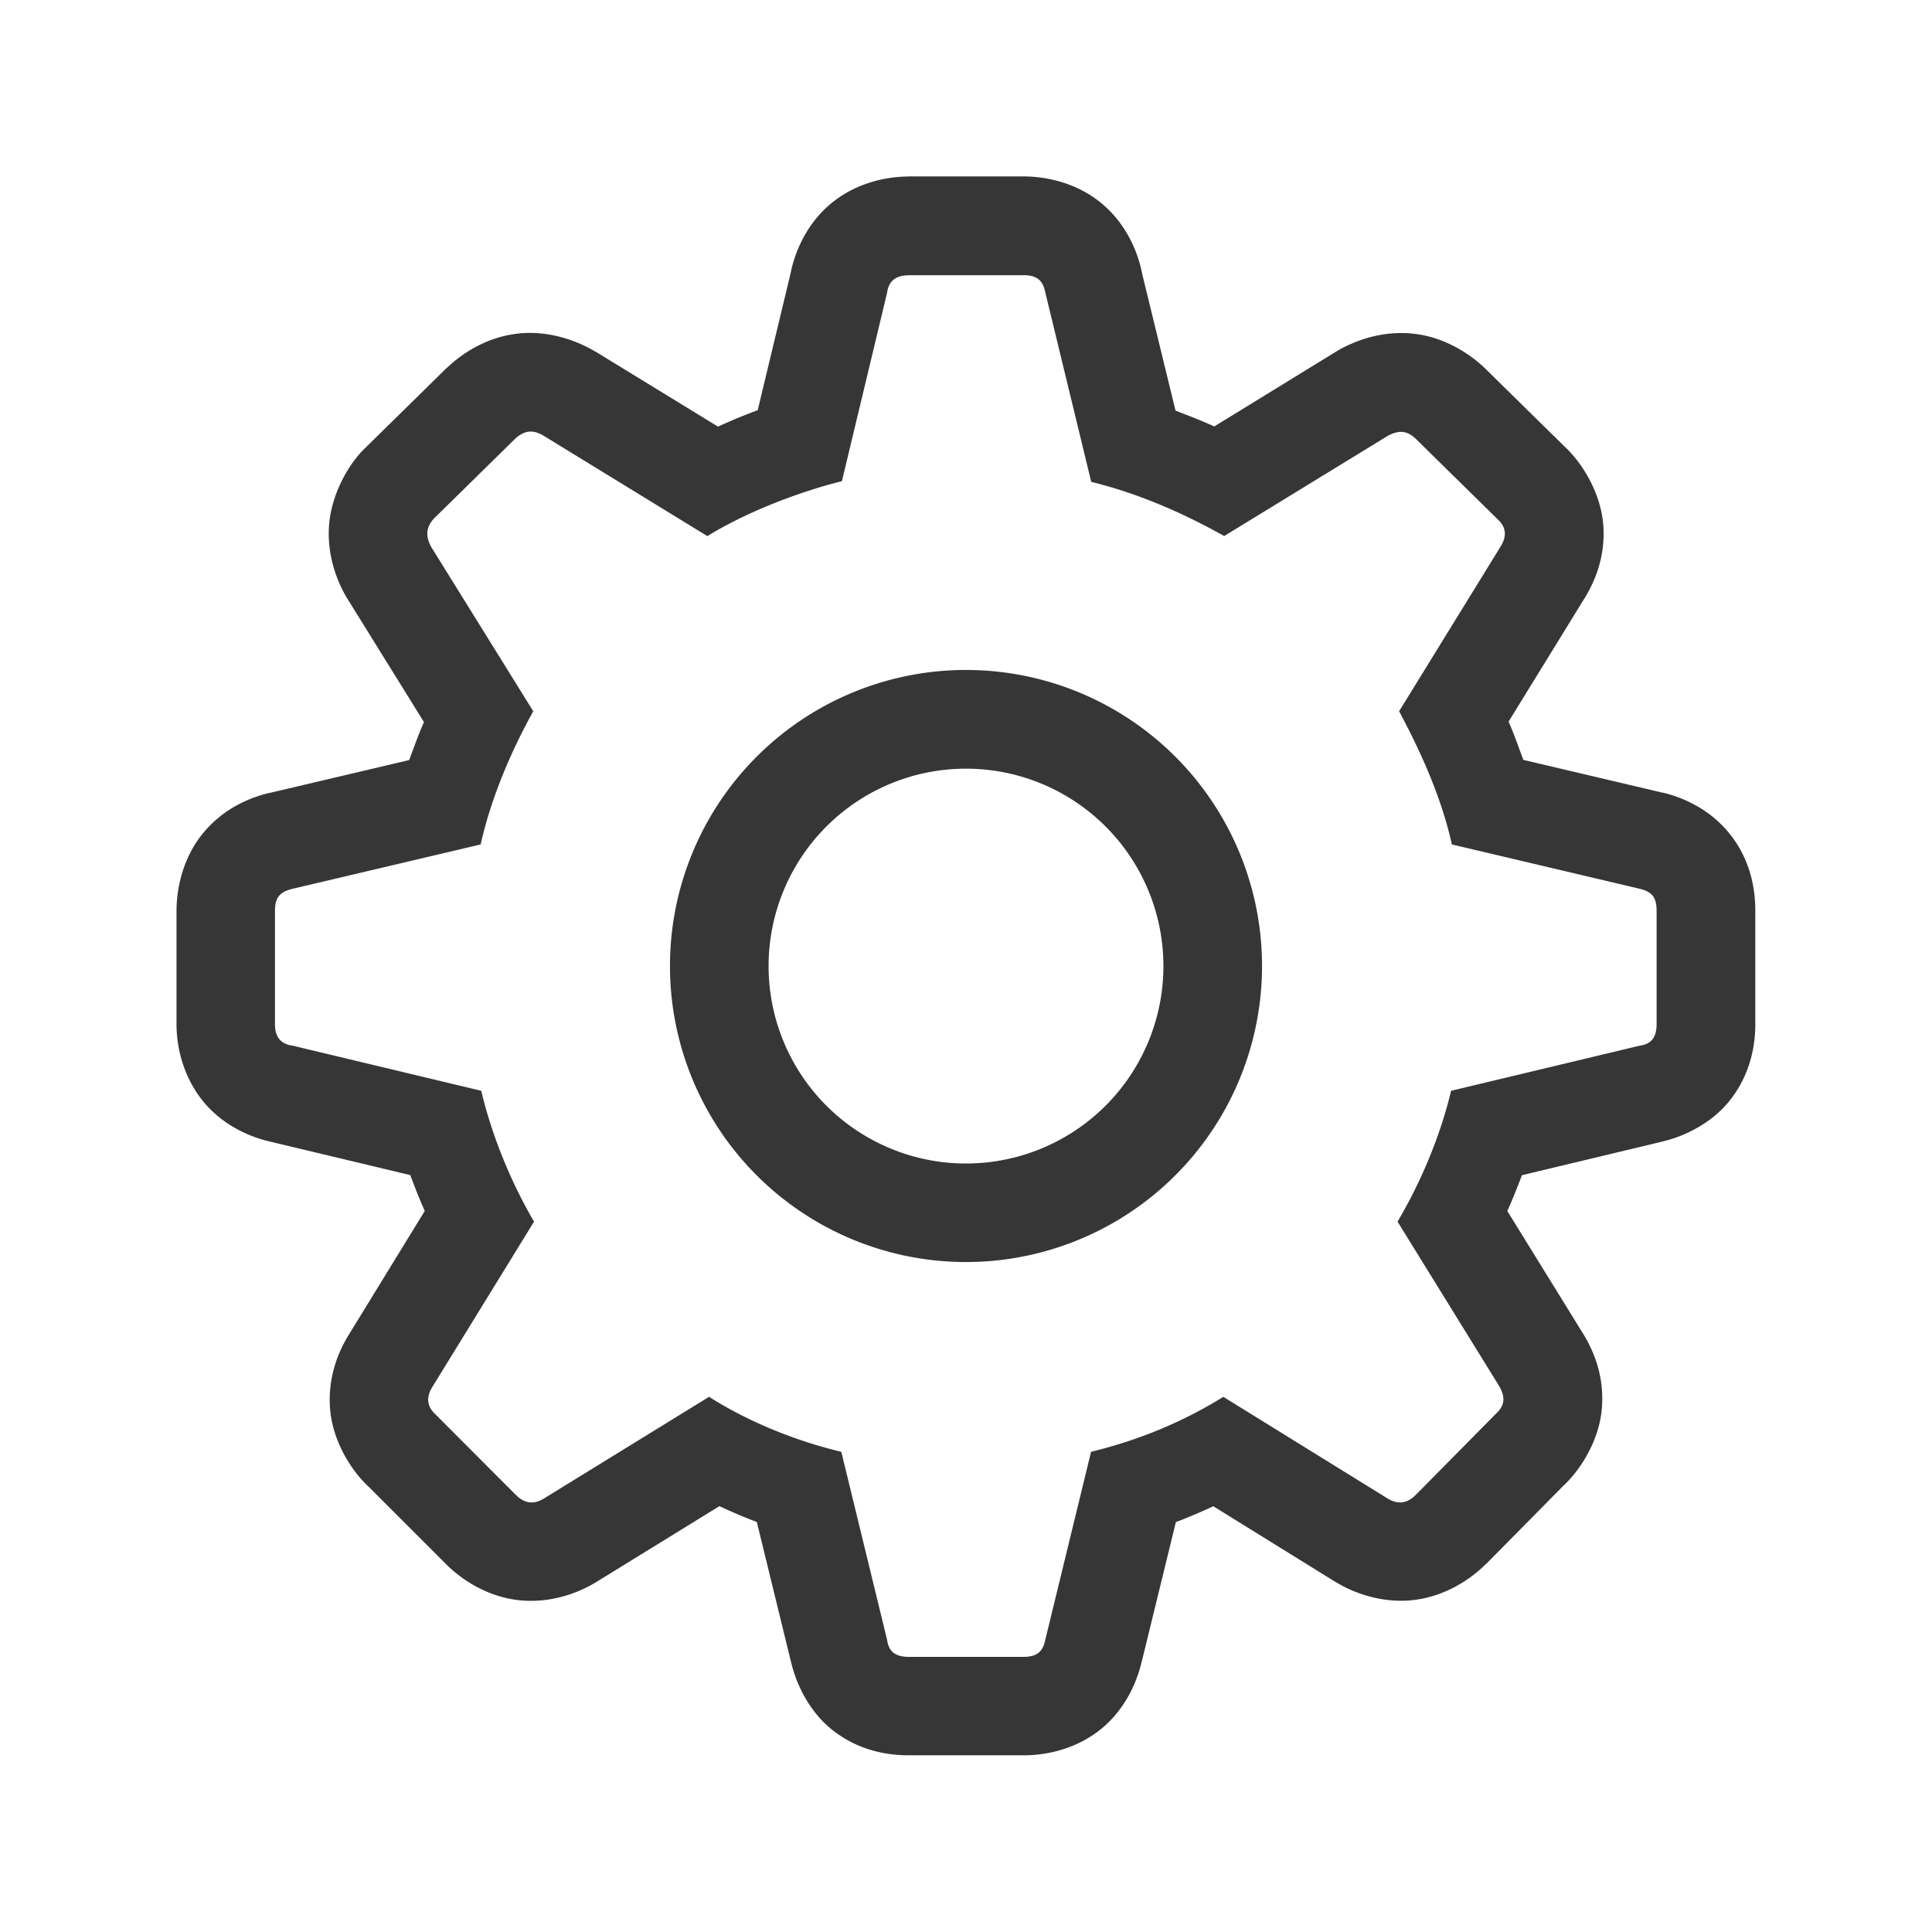 <?xml version="1.0" encoding="UTF-8"?>
<svg id="svg1" version="1.1" viewBox="0 0 22 22" xmlns="http://www.w3.org/2000/svg">
 <defs id="defs1">
  <style id="current-color-scheme" type="text/css">.ColorScheme-Text { color:#363636; }</style>
 </defs>
 <path id="path1-5" d="m11 7.629a3.371 3.371 0 0 0-3.371 3.371 3.371 3.371 0 0 0 3.371 3.371 3.371 3.371 0 0 0 3.371-3.371 3.371 3.371 0 0 0-3.371-3.371zm0 1.124a2.248 2.248 0 0 1 2.248 2.248 2.248 2.248 0 0 1-2.248 2.248 2.248 2.248 0 0 1-2.248-2.248 2.248 2.248 0 0 1 2.248-2.248z" fill="#363636" stroke-width="1.124" style="paint-order:fill markers stroke"/>
 <path id="path2" d="m10.348 2.01c-0.25 0-0.602 0.069-0.893 0.314-0.292 0.245-0.431 0.604-0.465 0.863l0.022-0.114-0.384 1.598c-0.157 0.058-0.304 0.119-0.452 0.187l-1.391-0.852a1.124 1.124 0 0 0-0.009-0.004c-0.201-0.121-0.533-0.246-0.891-0.202-0.358 0.044-0.624 0.23-0.777 0.371a1.124 1.124 0 0 0-0.029 0.026l-0.922 0.906a1.124 1.124 0 0 0-0.042 0.042c-0.174 0.19-0.348 0.512-0.369 0.852-0.02 0.339 0.092 0.616 0.195 0.797a1.124 1.124 0 0 0 0.022 0.035l0.865 1.394c-0.062 0.136-0.111 0.28-0.169 0.432l-1.583 0.373a1.124 1.124 0 0 0-0.015 0.002c-0.182 0.046-0.494 0.152-0.744 0.452-0.25 0.3-0.307 0.667-0.307 0.891v1.29c0 0.25 0.07 0.599 0.314 0.891 0.244 0.292 0.602 0.431 0.86 0.465l-0.112-0.02 1.6 0.382c0.053 0.141 0.105 0.276 0.165 0.408l-0.867 1.413c-0.116 0.188-0.241 0.482-0.211 0.845s0.239 0.699 0.441 0.885l0.88 0.88c0.174 0.174 0.46 0.365 0.814 0.408 0.354 0.044 0.685-0.075 0.891-0.202l1.407-0.867c0.14 0.065 0.279 0.125 0.426 0.18l0.393 1.609-0.022-0.119c0.035 0.261 0.189 0.644 0.494 0.882 0.304 0.239 0.636 0.285 0.865 0.285h1.312c0.228 0 0.576-0.057 0.874-0.296 0.297-0.24 0.428-0.578 0.472-0.799l-0.009 0.046 0.393-1.607c0.147-0.055 0.288-0.116 0.426-0.18l1.396 0.865a1.124 1.124 0 0 0 0.002 0c0.206 0.127 0.537 0.245 0.891 0.202 0.354-0.044 0.641-0.235 0.814-0.408a1.124 1.124 0 0 0 0.004-0.002l0.876-0.887c0.19-0.174 0.41-0.51 0.441-0.88 0.032-0.37-0.093-0.648-0.191-0.819a1.124 1.124 0 0 0-0.02-0.033l-0.865-1.4c0.06-0.132 0.113-0.267 0.167-0.408l1.604-0.384-0.112 0.02c0.262-0.035 0.642-0.189 0.88-0.494 0.238-0.304 0.285-0.635 0.285-0.863v-1.29c0-0.203-0.035-0.546-0.279-0.86-0.244-0.315-0.576-0.436-0.764-0.483a1.124 1.124 0 0 0-0.015-0.002l-1.583-0.373c-0.059-0.154-0.107-0.3-0.169-0.435l0.847-1.376c0.118-0.184 0.256-0.472 0.233-0.847-0.023-0.375-0.241-0.725-0.443-0.911l-0.889-0.874c-0.163-0.163-0.454-0.364-0.812-0.408-0.358-0.044-0.66 0.071-0.843 0.169a1.124 1.124 0 0 0-0.057 0.033l-1.387 0.852c-0.141-0.065-0.288-0.121-0.441-0.18l-0.378-1.55c-0.041-0.218-0.161-0.557-0.461-0.808-0.3-0.25-0.661-0.309-0.889-0.309h-1.312zm0 1.124h1.312c0.148 0 0.217 0.06 0.244 0.2l0.522 2.153c0.566 0.139 1.079 0.373 1.514 0.617l1.863-1.141c0.13-0.07 0.225-0.061 0.329 0.044l0.922 0.906c0.104 0.096 0.105 0.201 0.026 0.323l-1.148 1.863c0.209 0.392 0.471 0.933 0.601 1.517l2.14 0.505c0.139 0.035 0.191 0.096 0.191 0.252v1.29c0 0.148-0.06 0.226-0.191 0.244l-2.149 0.514c-0.131 0.549-0.367 1.081-0.61 1.49l1.157 1.872c0.07 0.122 0.069 0.218-0.035 0.314l-0.913 0.924c-0.104 0.105-0.21 0.111-0.323 0.042l-1.87-1.157c-0.435 0.27-0.931 0.486-1.506 0.626l-0.522 2.144c-0.026 0.131-0.096 0.191-0.244 0.191h-1.312c-0.148 0-0.226-0.06-0.244-0.191l-0.522-2.144c-0.548-0.131-1.079-0.355-1.506-0.626l-1.879 1.157c-0.113 0.07-0.218 0.063-0.323-0.042l-0.913-0.915c-0.104-0.096-0.105-0.201-0.035-0.314l1.157-1.881c-0.244-0.418-0.471-0.941-0.601-1.49l-2.149-0.514c-0.131-0.017-0.2-0.096-0.2-0.244v-1.29c0-0.157 0.06-0.218 0.2-0.252l2.142-0.505c0.131-0.584 0.382-1.125 0.599-1.517l-1.157-1.863c-0.07-0.122-0.069-0.227 0.026-0.331l0.922-0.906c0.104-0.096 0.201-0.114 0.331-0.035l1.861 1.141c0.392-0.244 0.975-0.486 1.532-0.626l0.514-2.144c0.017-0.131 0.096-0.2 0.244-0.2z" color="#000000" fill="#363636" stroke-linecap="round" stroke-linejoin="round" stroke-width="1.124" style="-inkscape-stroke:none"/>
</svg>
